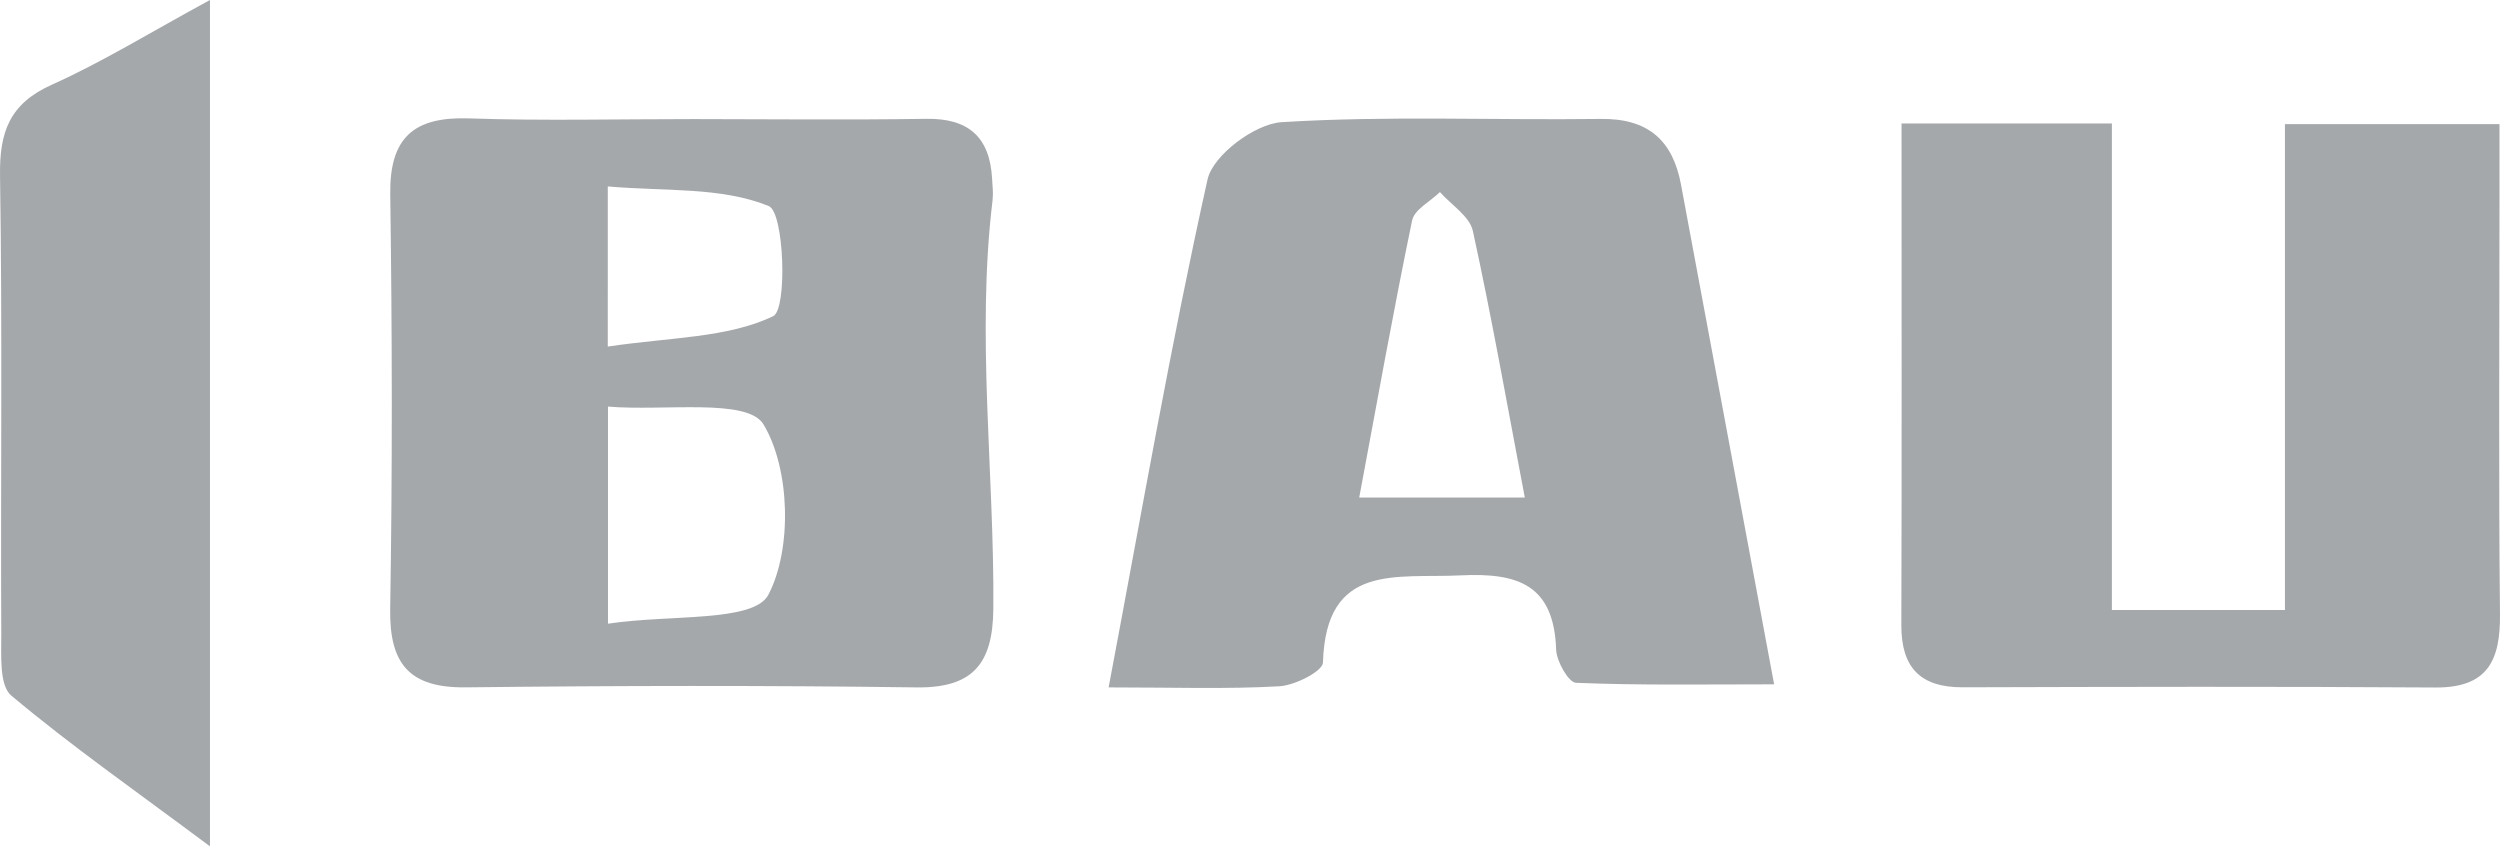 <?xml version="1.0" encoding="utf-8"?>
<!-- Generator: Adobe Illustrator 17.0.0, SVG Export Plug-In . SVG Version: 6.00 Build 0)  -->
<!DOCTYPE svg PUBLIC "-//W3C//DTD SVG 1.1//EN" "http://www.w3.org/Graphics/SVG/1.1/DTD/svg11.dtd">
<svg version="1.1" id="Слой_1" xmlns="http://www.w3.org/2000/svg" xmlns:xlink="http://www.w3.org/1999/xlink" x="0px" y="0px"
	 width="167.26px" height="56.623px" viewBox="0 0 167.26 56.623" enable-background="new 0 0 167.26 56.623" xml:space="preserve">
<g>
	<g>
		<path fill-rule="evenodd" clip-rule="evenodd" fill="#A5A8AB" d="M46.443,7.967C51.624,7.974,56.81,8.028,61.991,7.95
			c2.811-0.042,4.228,1.228,4.383,3.988c0.027,0.486,0.09,0.981,0.033,1.456c-1.098,9.115,0.125,18.226,0.051,27.339
			c-0.03,3.628-1.329,5.312-5.158,5.257c-10.042-0.137-20.086-0.119-30.129-0.003c-3.797,0.045-5.129-1.573-5.066-5.276
			c0.152-9.232,0.133-18.471,0.004-27.701c-0.054-3.801,1.565-5.214,5.27-5.09C36.396,8.093,41.421,7.964,46.443,7.967z
			 M40.677,41.727c4.181-0.63,9.76-0.079,10.73-1.936c1.605-3.07,1.457-8.424-0.325-11.396c-1.069-1.783-6.632-0.874-10.405-1.192
			C40.677,32.271,40.677,36.402,40.677,41.727z M40.663,23.187c4.189-0.628,7.99-0.567,11.063-2.03
			c0.963-0.459,0.744-6.945-0.29-7.368c-3.153-1.296-6.968-0.981-10.772-1.315C40.663,16.254,40.663,19.108,40.663,23.187z"/>
		<path fill-rule="evenodd" clip-rule="evenodd" fill="#A5A8AB" d="M74.171,45.99c2.234-11.818,4.162-22.963,6.62-33.99
			c0.363-1.621,3.167-3.715,4.952-3.826c7.092-0.442,14.229-0.122,21.35-0.217c3.146-0.043,4.818,1.406,5.373,4.393
			c2.01,10.801,4.023,21.599,6.23,33.435c-4.605,0-8.936,0.076-13.258-0.102c-0.49-0.02-1.297-1.427-1.325-2.211
			c-0.146-4.327-2.519-5.168-6.388-4.977c-4.332,0.213-9.014-0.879-9.213,5.833c-0.016,0.581-1.872,1.526-2.912,1.586
			C82.073,46.115,78.53,45.99,74.171,45.99z M102.015,33.286c-1.185-6.222-2.211-12.054-3.475-17.835
			c-0.215-0.98-1.443-1.74-2.203-2.601c-0.642,0.629-1.708,1.169-1.861,1.899c-1.257,6.065-2.346,12.16-3.538,18.537
			C94.972,33.286,98.259,33.286,102.015,33.286z"/>
		<path fill-rule="evenodd" clip-rule="evenodd" fill="#A5A8AB" d="M127.22,8.259c4.938,0,9.23,0,14.074,0
			c0,10.89,0,21.524,0,32.553c3.992,0,7.445,0,11.578,0c0-10.677,0-21.438,0-32.507c4.955,0,9.252,0,14.354,0
			c0,1.789,0,3.654,0,5.517c0,9.079-0.063,18.164,0.033,27.244c0.035,3.106-0.807,4.955-4.324,4.931
			c-10.54-0.073-21.083-0.045-31.623-0.014c-2.852,0.008-4.111-1.334-4.105-4.159C127.241,30.805,127.22,19.789,127.22,8.259z"/>
		<path fill-rule="evenodd" clip-rule="evenodd" fill="#A5A8AB" d="M14.047,0c0,18.983,0,37.178,0,56.623
			C9.07,52.91,4.762,49.9,0.752,46.535c-0.81-0.681-0.66-2.701-0.667-4.104C0.037,32.209,0.163,21.988,0.002,11.773
			C-0.044,8.84,0.63,6.938,3.47,5.666C6.851,4.149,10.028,2.181,14.047,0z"/>
	</g>
</g>
</svg>
